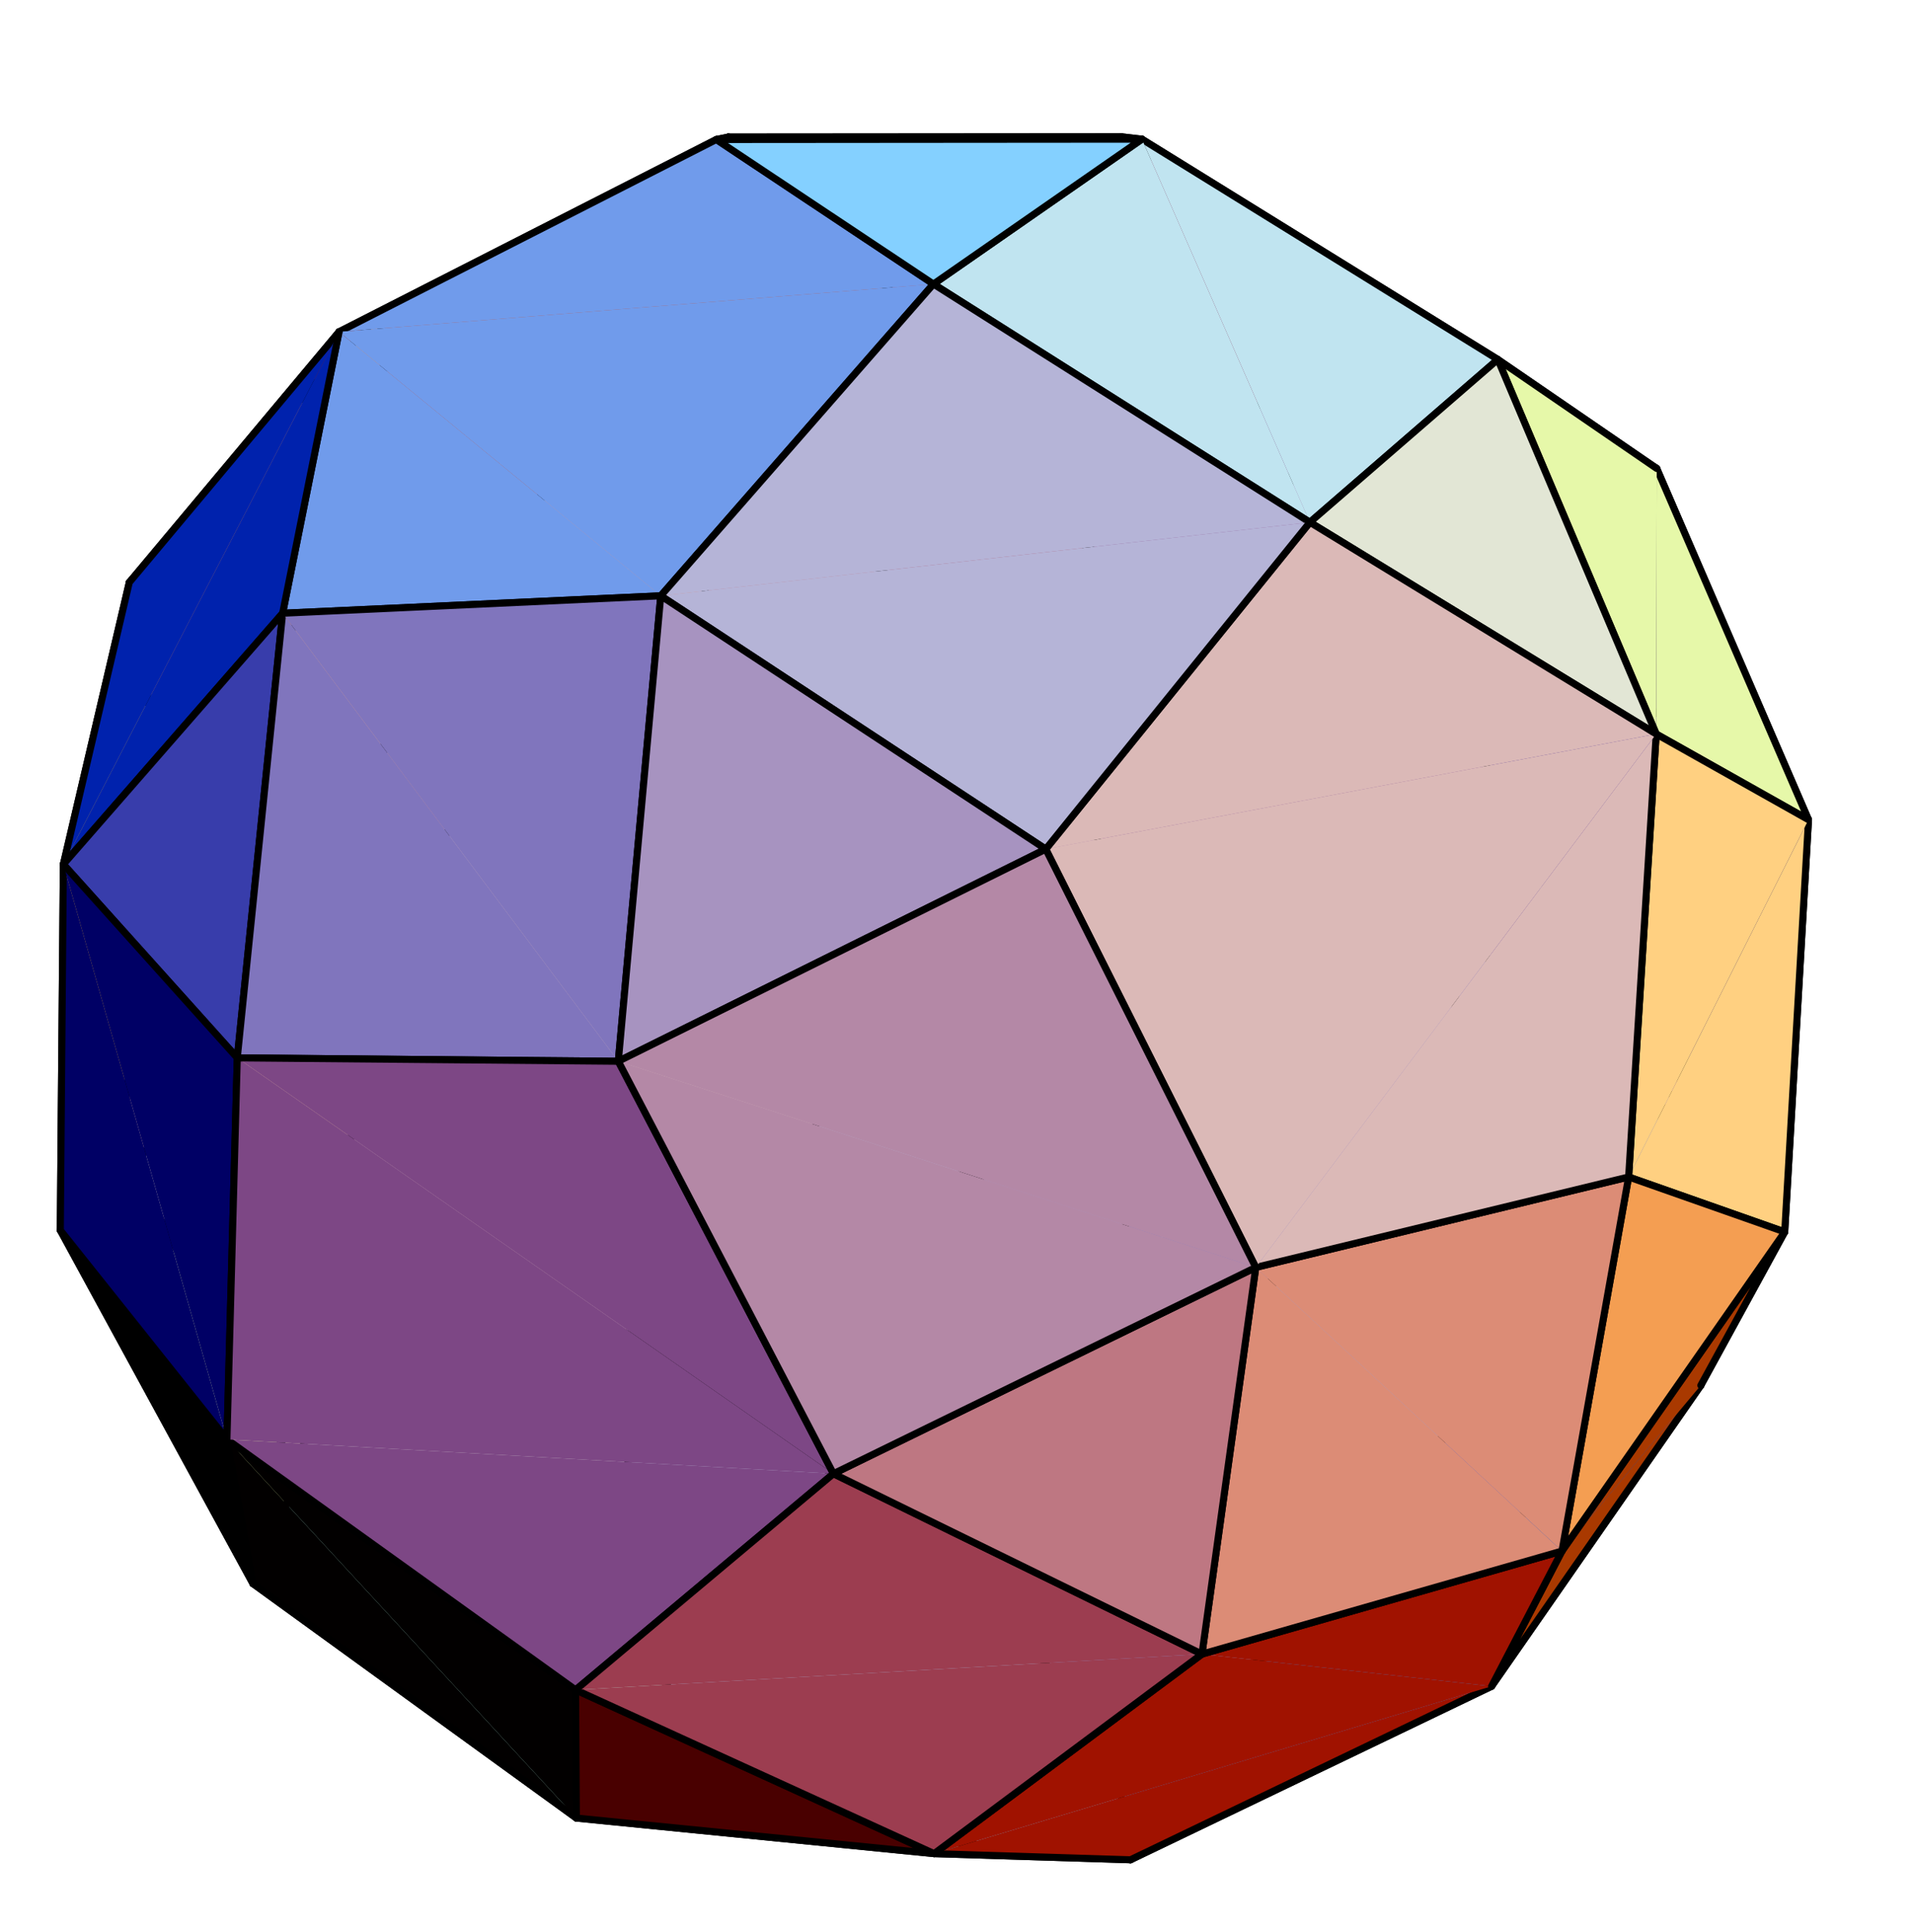 <?xml version="1.0" encoding="UTF-8"?>
<svg xmlns="http://www.w3.org/2000/svg" xmlns:xlink="http://www.w3.org/1999/xlink" width="198pt" height="200pt" viewBox="0 0 198 200" version="1.2">
<g id="surface1">
<path style="fill-rule:nonzero;fill:rgb(81.639%,68.359%,71.875%);fill-opacity:1;stroke-width:7.28;stroke-linecap:round;stroke-linejoin:round;stroke:rgb(0%,0%,0%);stroke-opacity:1;stroke-miterlimit:10;" d="M 714.688 1182.109 L 873.906 872.227 L 663.516 612.148 " transform="matrix(0.1,0,0,-0.1,0,200)"/>
<path style="fill-rule:nonzero;fill:rgb(70.702%,54.688%,66.797%);fill-opacity:1;stroke-width:7.28;stroke-linecap:round;stroke-linejoin:round;stroke:rgb(0%,0%,0%);stroke-opacity:1;stroke-miterlimit:10;" d="M 1031.094 1340.312 L 1187.617 1027.305 L 873.906 872.227 " transform="matrix(0.1,0,0,-0.1,0,200)"/>
<path style="fill-rule:nonzero;fill:rgb(70.702%,54.688%,66.797%);fill-opacity:1;stroke-width:7.28;stroke-linecap:round;stroke-linejoin:round;stroke:rgb(0%,0%,0%);stroke-opacity:1;stroke-miterlimit:10;" d="M 873.906 872.227 L 714.688 1182.109 L 1031.094 1340.312 " transform="matrix(0.1,0,0,-0.1,0,200)"/>
<path style=" stroke:none;fill-rule:nonzero;fill:rgb(67.188%,57.617%,74.022%);fill-opacity:1;" d="M 116.094 132.215 L 87.391 112.777 L 118.762 97.27 "/>
<path style="fill:none;stroke-width:7.28;stroke-linecap:round;stroke-linejoin:round;stroke:rgb(0%,0%,0%);stroke-opacity:1;stroke-miterlimit:10;" d="M 1160.938 677.852 L 873.906 872.227 L 1187.617 1027.305 Z M 1160.938 677.852 " transform="matrix(0.1,0,0,-0.1,0,200)"/>
<path style="fill-rule:nonzero;fill:rgb(71.484%,66.992%,80.469%);fill-opacity:1;stroke-width:7.28;stroke-linecap:round;stroke-linejoin:round;stroke:rgb(0%,0%,0%);stroke-opacity:1;stroke-miterlimit:10;" d="M 873.906 872.227 L 1160.938 677.852 L 955.273 408.633 " transform="matrix(0.1,0,0,-0.1,0,200)"/>
<path style="fill-rule:nonzero;fill:rgb(71.484%,66.992%,80.469%);fill-opacity:1;stroke-width:7.28;stroke-linecap:round;stroke-linejoin:round;stroke:rgb(0%,0%,0%);stroke-opacity:1;stroke-miterlimit:10;" d="M 955.273 408.633 L 663.516 612.148 L 873.906 872.227 " transform="matrix(0.1,0,0,-0.1,0,200)"/>
<path style="fill-rule:nonzero;fill:rgb(56.639%,38.11%,58.984%);fill-opacity:1;stroke-width:7.28;stroke-linecap:round;stroke-linejoin:round;stroke:rgb(0%,0%,0%);stroke-opacity:1;stroke-miterlimit:10;" d="M 1562.617 1361.406 L 1510.781 1028.984 L 1187.617 1027.305 " transform="matrix(0.1,0,0,-0.1,0,200)"/>
<path style=" stroke:none;fill-rule:nonzero;fill:rgb(56.639%,38.11%,58.984%);fill-opacity:1;" d="M 125.273 44.297 L 156.262 63.859 L 118.762 97.27 "/>
<path style="fill:none;stroke-width:7.28;stroke-linecap:round;stroke-linejoin:round;stroke:rgb(0%,0%,0%);stroke-opacity:1;stroke-miterlimit:10;" d="M 1252.734 1557.031 L 1562.617 1361.406 " transform="matrix(0.1,0,0,-0.1,0,200)"/>
<path style="fill-rule:nonzero;fill:rgb(56.639%,38.11%,58.984%);fill-opacity:1;stroke-width:7.28;stroke-linecap:round;stroke-linejoin:round;stroke:rgb(0%,0%,0%);stroke-opacity:1;stroke-miterlimit:10;" d="M 1187.617 1027.305 L 1031.094 1340.312 L 1252.734 1557.031 " transform="matrix(0.1,0,0,-0.1,0,200)"/>
<path style="fill-rule:nonzero;fill:rgb(57.031%,50%,73.631%);fill-opacity:1;stroke-width:7.28;stroke-linecap:round;stroke-linejoin:round;stroke:rgb(0%,0%,0%);stroke-opacity:1;stroke-miterlimit:10;" d="M 1160.938 677.852 L 1187.617 1027.305 L 1510.781 1028.984 " transform="matrix(0.1,0,0,-0.1,0,200)"/>
<path style="fill-rule:nonzero;fill:rgb(82.422%,57.031%,55.859%);fill-opacity:1;stroke-width:7.28;stroke-linecap:round;stroke-linejoin:round;stroke:rgb(0%,0%,0%);stroke-opacity:1;stroke-miterlimit:10;" d="M 738.789 1510.039 L 714.688 1182.109 L 393.203 1125.938 " transform="matrix(0.1,0,0,-0.1,0,200)"/>
<path style=" stroke:none;fill-rule:nonzero;fill:rgb(73.827%,50.584%,57.617%);fill-opacity:1;" d="M 71.469 81.789 L 73.879 48.996 L 103.109 65.969 "/>
<path style="fill:none;stroke-width:7.28;stroke-linecap:round;stroke-linejoin:round;stroke:rgb(0%,0%,0%);stroke-opacity:1;stroke-miterlimit:10;" d="M 714.688 1182.109 L 738.789 1510.039 L 1031.094 1340.312 Z M 714.688 1182.109 " transform="matrix(0.1,0,0,-0.1,0,200)"/>
<path style=" stroke:none;fill-rule:nonzero;fill:rgb(81.639%,68.359%,71.875%);fill-opacity:1;" d="M 39.32 87.406 L 71.469 81.789 L 66.352 138.785 "/>
<path style="fill:none;stroke-width:7.28;stroke-linecap:round;stroke-linejoin:round;stroke:rgb(0%,0%,0%);stroke-opacity:1;stroke-miterlimit:10;" d="M 393.203 1125.938 L 714.688 1182.109 " transform="matrix(0.1,0,0,-0.1,0,200)"/>
<path style="fill-rule:nonzero;fill:rgb(55.469%,61.522%,86.719%);fill-opacity:1;stroke-width:7.28;stroke-linecap:round;stroke-linejoin:round;stroke:rgb(0%,0%,0%);stroke-opacity:1;stroke-miterlimit:10;" d="M 1150.547 207.305 L 955.273 408.633 L 1160.938 677.852 " transform="matrix(0.1,0,0,-0.1,0,200)"/>
<path style=" stroke:none;fill-rule:nonzero;fill:rgb(55.469%,61.522%,86.719%);fill-opacity:1;" d="M 149.684 162.562 L 115.055 179.27 L 116.094 132.215 "/>
<path style="fill:none;stroke-width:7.28;stroke-linecap:round;stroke-linejoin:round;stroke:rgb(0%,0%,0%);stroke-opacity:1;stroke-miterlimit:10;" d="M 1496.836 374.375 L 1150.547 207.305 " transform="matrix(0.1,0,0,-0.1,0,200)"/>
<path style="fill-rule:nonzero;fill:rgb(55.469%,61.522%,86.719%);fill-opacity:1;stroke-width:7.28;stroke-linecap:round;stroke-linejoin:round;stroke:rgb(0%,0%,0%);stroke-opacity:1;stroke-miterlimit:10;" d="M 1160.938 677.852 L 1486.406 667.188 L 1496.836 374.375 " transform="matrix(0.1,0,0,-0.1,0,200)"/>
<path style="fill-rule:nonzero;fill:rgb(57.031%,50%,73.631%);fill-opacity:1;stroke-width:7.28;stroke-linecap:round;stroke-linejoin:round;stroke:rgb(0%,0%,0%);stroke-opacity:1;stroke-miterlimit:10;" d="M 1510.781 1028.984 L 1486.406 667.188 L 1160.938 677.852 " transform="matrix(0.1,0,0,-0.1,0,200)"/>
<path style="fill-rule:nonzero;fill:rgb(66.209%,37.206%,46.802%);fill-opacity:1;stroke-width:7.28;stroke-linecap:round;stroke-linejoin:round;stroke:rgb(0%,0%,0%);stroke-opacity:1;stroke-miterlimit:10;" d="M 954.141 1740.586 L 1252.734 1557.031 L 1031.094 1340.312 " transform="matrix(0.1,0,0,-0.1,0,200)"/>
<path style="fill-rule:nonzero;fill:rgb(66.209%,37.206%,46.802%);fill-opacity:1;stroke-width:7.28;stroke-linecap:round;stroke-linejoin:round;stroke:rgb(0%,0%,0%);stroke-opacity:1;stroke-miterlimit:10;" d="M 1031.094 1340.312 L 738.789 1510.039 L 954.141 1740.586 " transform="matrix(0.1,0,0,-0.1,0,200)"/>
<path style="fill-rule:nonzero;fill:rgb(81.639%,68.359%,71.875%);fill-opacity:1;stroke-width:7.28;stroke-linecap:round;stroke-linejoin:round;stroke:rgb(0%,0%,0%);stroke-opacity:1;stroke-miterlimit:10;" d="M 663.516 612.148 L 357.461 763.125 L 393.203 1125.938 " transform="matrix(0.1,0,0,-0.1,0,200)"/>
<path style="fill-rule:nonzero;fill:rgb(84.764%,83.397%,83.202%);fill-opacity:1;stroke-width:7.28;stroke-linecap:round;stroke-linejoin:round;stroke:rgb(0%,0%,0%);stroke-opacity:1;stroke-miterlimit:10;" d="M 357.461 763.125 L 663.516 612.148 L 632.07 323.281 " transform="matrix(0.1,0,0,-0.1,0,200)"/>
<path style=" stroke:none;fill-rule:nonzero;fill:rgb(75.389%,76.952%,86.719%);fill-opacity:1;" d="M 95.527 159.137 L 63.207 167.672 L 66.352 138.785 "/>
<path style="fill:none;stroke-width:7.28;stroke-linecap:round;stroke-linejoin:round;stroke:rgb(0%,0%,0%);stroke-opacity:1;stroke-miterlimit:10;" d="M 955.273 408.633 L 632.07 323.281 L 663.516 612.148 Z M 955.273 408.633 " transform="matrix(0.1,0,0,-0.1,0,200)"/>
<path style="fill-rule:nonzero;fill:rgb(32.593%,21.605%,57.227%);fill-opacity:1;stroke-width:7.28;stroke-linecap:round;stroke-linejoin:round;stroke:rgb(0%,0%,0%);stroke-opacity:1;stroke-miterlimit:10;" d="M 1798.789 1207.109 L 1735.977 861.914 L 1510.781 1028.984 " transform="matrix(0.1,0,0,-0.1,0,200)"/>
<path style="fill-rule:nonzero;fill:rgb(32.593%,21.605%,57.227%);fill-opacity:1;stroke-width:7.28;stroke-linecap:round;stroke-linejoin:round;stroke:rgb(0%,0%,0%);stroke-opacity:1;stroke-miterlimit:10;" d="M 1510.781 1028.984 L 1562.617 1361.406 L 1798.789 1207.109 " transform="matrix(0.1,0,0,-0.1,0,200)"/>
<path style=" stroke:none;fill-rule:nonzero;fill:rgb(42.505%,38.597%,71.094%);fill-opacity:1;" d="M 148.641 133.281 L 151.078 97.102 L 173.598 113.809 "/>
<path style="fill:none;stroke-width:7.28;stroke-linecap:round;stroke-linejoin:round;stroke:rgb(0%,0%,0%);stroke-opacity:1;stroke-miterlimit:10;" d="M 1486.406 667.188 L 1510.781 1028.984 L 1735.977 861.914 Z M 1486.406 667.188 " transform="matrix(0.1,0,0,-0.1,0,200)"/>
<path style="fill-rule:nonzero;fill:rgb(66.014%,80.272%,95.117%);fill-opacity:1;stroke-width:7.28;stroke-linecap:round;stroke-linejoin:round;stroke:rgb(0%,0%,0%);stroke-opacity:1;stroke-miterlimit:10;" d="M 632.07 323.281 L 955.273 408.633 L 1150.547 207.305 " transform="matrix(0.1,0,0,-0.1,0,200)"/>
<path style="fill-rule:nonzero;fill:rgb(75.584%,33.789%,25.706%);fill-opacity:1;stroke-width:7.28;stroke-linecap:round;stroke-linejoin:round;stroke:rgb(0%,0%,0%);stroke-opacity:1;stroke-miterlimit:10;" d="M 954.141 1740.586 L 738.789 1510.039 L 407.227 1463.633 " transform="matrix(0.1,0,0,-0.1,0,200)"/>
<path style="fill-rule:nonzero;fill:rgb(82.422%,57.031%,55.859%);fill-opacity:1;stroke-width:7.28;stroke-linecap:round;stroke-linejoin:round;stroke:rgb(0%,0%,0%);stroke-opacity:1;stroke-miterlimit:10;" d="M 393.203 1125.938 L 407.227 1463.633 L 738.789 1510.039 " transform="matrix(0.1,0,0,-0.1,0,200)"/>
<path style=" stroke:none;fill-rule:nonzero;fill:rgb(91.209%,64.452%,51.952%);fill-opacity:1;" d="M 39.32 87.406 L 16.566 80.102 L 40.723 53.637 "/>
<path style="fill:none;stroke-width:7.28;stroke-linecap:round;stroke-linejoin:round;stroke:rgb(0%,0%,0%);stroke-opacity:1;stroke-miterlimit:10;" d="M 393.203 1125.938 L 165.664 1198.984 L 407.227 1463.633 Z M 393.203 1125.938 " transform="matrix(0.1,0,0,-0.1,0,200)"/>
<path style="fill-rule:nonzero;fill:rgb(94.334%,77.147%,63.672%);fill-opacity:1;stroke-width:7.28;stroke-linecap:round;stroke-linejoin:round;stroke:rgb(0%,0%,0%);stroke-opacity:1;stroke-miterlimit:10;" d="M 165.664 1198.984 L 393.203 1125.938 L 357.461 763.125 " transform="matrix(0.1,0,0,-0.1,0,200)"/>
<path style="fill-rule:nonzero;fill:rgb(28.709%,37.598%,77.93%);fill-opacity:1;stroke-width:7.28;stroke-linecap:round;stroke-linejoin:round;stroke:rgb(0%,0%,0%);stroke-opacity:1;stroke-miterlimit:10;" d="M 1760.391 566.016 L 1496.836 374.375 L 1486.406 667.188 " transform="matrix(0.1,0,0,-0.1,0,200)"/>
<path style="fill-rule:nonzero;fill:rgb(28.709%,37.598%,77.93%);fill-opacity:1;stroke-width:7.28;stroke-linecap:round;stroke-linejoin:round;stroke:rgb(0%,0%,0%);stroke-opacity:1;stroke-miterlimit:10;" d="M 1486.406 667.188 L 1735.977 861.914 L 1760.391 566.016 " transform="matrix(0.1,0,0,-0.1,0,200)"/>
<path style="fill-rule:nonzero;fill:rgb(94.334%,77.147%,63.672%);fill-opacity:1;stroke-width:7.28;stroke-linecap:round;stroke-linejoin:round;stroke:rgb(0%,0%,0%);stroke-opacity:1;stroke-miterlimit:10;" d="M 357.461 763.125 L 125.117 813.359 L 165.664 1198.984 " transform="matrix(0.1,0,0,-0.1,0,200)"/>
<path style=" stroke:none;fill-rule:nonzero;fill:rgb(93.75%,87.694%,74.805%);fill-opacity:1;" d="M 30.914 152.652 L 12.512 118.664 L 35.746 123.688 "/>
<path style="fill:none;stroke-width:7.28;stroke-linecap:round;stroke-linejoin:round;stroke:rgb(0%,0%,0%);stroke-opacity:1;stroke-miterlimit:10;" d="M 309.141 473.477 L 125.117 813.359 L 357.461 763.125 Z M 309.141 473.477 " transform="matrix(0.1,0,0,-0.1,0,200)"/>
<path style="fill-rule:nonzero;fill:rgb(84.764%,83.397%,83.202%);fill-opacity:1;stroke-width:7.28;stroke-linecap:round;stroke-linejoin:round;stroke:rgb(0%,0%,0%);stroke-opacity:1;stroke-miterlimit:10;" d="M 632.07 323.281 L 309.141 473.477 L 357.461 763.125 " transform="matrix(0.1,0,0,-0.1,0,200)"/>
<path style="fill-rule:nonzero;fill:rgb(46.289%,7.591%,21.997%);fill-opacity:1;stroke-width:7.28;stroke-linecap:round;stroke-linejoin:round;stroke:rgb(0%,0%,0%);stroke-opacity:1;stroke-miterlimit:10;" d="M 1471.875 1659.492 L 1252.734 1557.031 L 954.141 1740.586 " transform="matrix(0.1,0,0,-0.1,0,200)"/>
<path style=" stroke:none;fill-rule:nonzero;fill:rgb(42.406%,14.793%,38.792%);fill-opacity:1;" d="M 125.273 44.297 L 147.188 34.051 L 156.262 63.859 "/>
<path style="fill:none;stroke-width:7.28;stroke-linecap:round;stroke-linejoin:round;stroke:rgb(0%,0%,0%);stroke-opacity:1;stroke-miterlimit:10;" d="M 1252.734 1557.031 L 1471.875 1659.492 L 1562.617 1361.406 Z M 1252.734 1557.031 " transform="matrix(0.1,0,0,-0.1,0,200)"/>
<path style="fill-rule:nonzero;fill:rgb(12.598%,0%,25.194%);fill-opacity:1;stroke-width:7.28;stroke-linecap:round;stroke-linejoin:round;stroke:rgb(0%,0%,0%);stroke-opacity:1;stroke-miterlimit:10;" d="M 1714.766 1515.078 L 1798.789 1207.109 L 1562.617 1361.406 " transform="matrix(0.1,0,0,-0.1,0,200)"/>
<path style="fill-rule:nonzero;fill:rgb(12.598%,0%,25.194%);fill-opacity:1;stroke-width:7.28;stroke-linecap:round;stroke-linejoin:round;stroke:rgb(0%,0%,0%);stroke-opacity:1;stroke-miterlimit:10;" d="M 1562.617 1361.406 L 1471.875 1659.492 L 1714.766 1515.078 " transform="matrix(0.1,0,0,-0.1,0,200)"/>
<path style="fill-rule:nonzero;fill:rgb(74.022%,98.047%,91.209%);fill-opacity:1;stroke-width:7.28;stroke-linecap:round;stroke-linejoin:round;stroke:rgb(0%,0%,0%);stroke-opacity:1;stroke-miterlimit:10;" d="M 309.141 473.477 L 632.07 323.281 L 816.367 109.609 " transform="matrix(0.1,0,0,-0.1,0,200)"/>
<path style="fill-rule:nonzero;fill:rgb(66.014%,80.272%,95.117%);fill-opacity:1;stroke-width:7.28;stroke-linecap:round;stroke-linejoin:round;stroke:rgb(0%,0%,0%);stroke-opacity:1;stroke-miterlimit:10;" d="M 1150.547 207.305 L 816.367 109.609 L 632.07 323.281 " transform="matrix(0.1,0,0,-0.1,0,200)"/>
<path style=" stroke:none;fill-rule:nonzero;fill:rgb(75.584%,33.789%,25.706%);fill-opacity:1;" d="M 75.387 14.188 L 95.414 25.941 L 40.723 53.637 "/>
<path style="fill:none;stroke-width:7.28;stroke-linecap:round;stroke-linejoin:round;stroke:rgb(0%,0%,0%);stroke-opacity:1;stroke-miterlimit:10;" d="M 753.867 1858.125 L 954.141 1740.586 " transform="matrix(0.1,0,0,-0.1,0,200)"/>
<path style="fill-rule:nonzero;fill:rgb(75.584%,33.789%,25.706%);fill-opacity:1;stroke-width:7.28;stroke-linecap:round;stroke-linejoin:round;stroke:rgb(0%,0%,0%);stroke-opacity:1;stroke-miterlimit:10;" d="M 407.227 1463.633 L 393.242 1674.336 L 753.867 1858.125 " transform="matrix(0.1,0,0,-0.1,0,200)"/>
<path style="fill-rule:nonzero;fill:rgb(91.797%,52.539%,23.706%);fill-opacity:1;stroke-width:7.28;stroke-linecap:round;stroke-linejoin:round;stroke:rgb(0%,0%,0%);stroke-opacity:1;stroke-miterlimit:10;" d="M 393.242 1674.336 L 407.227 1463.633 L 165.664 1198.984 " transform="matrix(0.1,0,0,-0.1,0,200)"/>
<path style=" stroke:none;fill-rule:nonzero;fill:rgb(50%,0%,0%);fill-opacity:1;" d="M 95.414 25.941 L 75.387 14.188 L 116.043 14.156 "/>
<path style="fill:none;stroke-width:7.28;stroke-linecap:round;stroke-linejoin:round;stroke:rgb(0%,0%,0%);stroke-opacity:1;stroke-miterlimit:10;" d="M 954.141 1740.586 L 753.867 1858.125 L 1160.43 1858.438 Z M 954.141 1740.586 " transform="matrix(0.1,0,0,-0.1,0,200)"/>
<path style="fill-rule:nonzero;fill:rgb(46.289%,7.591%,21.997%);fill-opacity:1;stroke-width:7.28;stroke-linecap:round;stroke-linejoin:round;stroke:rgb(0%,0%,0%);stroke-opacity:1;stroke-miterlimit:10;" d="M 954.141 1740.586 L 1160.43 1858.438 L 1471.875 1659.492 " transform="matrix(0.1,0,0,-0.1,0,200)"/>
<path style="fill-rule:nonzero;fill:rgb(0%,0%,37.598%);fill-opacity:1;stroke-width:7.28;stroke-linecap:round;stroke-linejoin:round;stroke:rgb(0%,0%,0%);stroke-opacity:1;stroke-miterlimit:10;" d="M 1847.227 724.844 L 1760.391 566.016 L 1735.977 861.914 " transform="matrix(0.1,0,0,-0.1,0,200)"/>
<path style=" stroke:none;fill-rule:nonzero;fill:rgb(0%,0%,37.598%);fill-opacity:1;" d="M 187.184 84.848 L 184.723 127.516 L 173.598 113.809 "/>
<path style="fill:none;stroke-width:7.28;stroke-linecap:round;stroke-linejoin:round;stroke:rgb(0%,0%,0%);stroke-opacity:1;stroke-miterlimit:10;" d="M 1871.836 1151.523 L 1847.227 724.844 " transform="matrix(0.1,0,0,-0.1,0,200)"/>
<path style="fill-rule:nonzero;fill:rgb(0%,0%,37.598%);fill-opacity:1;stroke-width:7.28;stroke-linecap:round;stroke-linejoin:round;stroke:rgb(0%,0%,0%);stroke-opacity:1;stroke-miterlimit:10;" d="M 1735.977 861.914 L 1798.789 1207.109 L 1871.836 1151.523 " transform="matrix(0.1,0,0,-0.1,0,200)"/>
<path style=" stroke:none;fill-rule:nonzero;fill:rgb(43.309%,77.147%,99.609%);fill-opacity:1;" d="M 115.055 179.27 L 117.008 192.504 L 81.637 189.039 "/>
<path style="fill:none;stroke-width:7.28;stroke-linecap:round;stroke-linejoin:round;stroke:rgb(0%,0%,0%);stroke-opacity:1;stroke-miterlimit:10;" d="M 1150.547 207.305 L 1170.078 74.961 L 816.367 109.609 Z M 1150.547 207.305 " transform="matrix(0.1,0,0,-0.1,0,200)"/>
<path style="fill-rule:nonzero;fill:rgb(23.289%,57.227%,94.139%);fill-opacity:1;stroke-width:7.28;stroke-linecap:round;stroke-linejoin:round;stroke:rgb(0%,0%,0%);stroke-opacity:1;stroke-miterlimit:10;" d="M 1170.078 74.961 L 1150.547 207.305 L 1496.836 374.375 " transform="matrix(0.1,0,0,-0.1,0,200)"/>
<path style="fill-rule:nonzero;fill:rgb(23.289%,57.227%,94.139%);fill-opacity:1;stroke-width:7.28;stroke-linecap:round;stroke-linejoin:round;stroke:rgb(0%,0%,0%);stroke-opacity:1;stroke-miterlimit:10;" d="M 1496.836 374.375 L 1543.828 254.531 L 1170.078 74.961 " transform="matrix(0.1,0,0,-0.1,0,200)"/>
<path style=" stroke:none;fill-rule:nonzero;fill:rgb(3.4%,32.91%,81.25%);fill-opacity:1;" d="M 149.684 162.562 L 176.039 143.398 L 154.383 174.547 "/>
<path style="fill:none;stroke-width:7.28;stroke-linecap:round;stroke-linejoin:round;stroke:rgb(0%,0%,0%);stroke-opacity:1;stroke-miterlimit:10;" d="M 1496.836 374.375 L 1760.391 566.016 L 1543.828 254.531 Z M 1496.836 374.375 " transform="matrix(0.1,0,0,-0.1,0,200)"/>
<path style="fill-rule:nonzero;fill:rgb(91.406%,96.289%,64.452%);fill-opacity:1;stroke-width:7.28;stroke-linecap:round;stroke-linejoin:round;stroke:rgb(0%,0%,0%);stroke-opacity:1;stroke-miterlimit:10;" d="M 125.117 813.359 L 309.141 473.477 L 261.836 360.781 " transform="matrix(0.1,0,0,-0.1,0,200)"/>
<path style=" stroke:none;fill-rule:nonzero;fill:rgb(74.022%,98.047%,91.209%);fill-opacity:1;" d="M 26.184 163.922 L 30.914 152.652 L 81.637 189.039 "/>
<path style="fill:none;stroke-width:7.28;stroke-linecap:round;stroke-linejoin:round;stroke:rgb(0%,0%,0%);stroke-opacity:1;stroke-miterlimit:10;" d="M 261.836 360.781 L 309.141 473.477 " transform="matrix(0.1,0,0,-0.1,0,200)"/>
<path style="fill-rule:nonzero;fill:rgb(91.797%,52.539%,23.706%);fill-opacity:1;stroke-width:7.28;stroke-linecap:round;stroke-linejoin:round;stroke:rgb(0%,0%,0%);stroke-opacity:1;stroke-miterlimit:10;" d="M 165.664 1198.984 L 133.828 1397.188 L 393.242 1674.336 " transform="matrix(0.1,0,0,-0.1,0,200)"/>
<path style="fill-rule:nonzero;fill:rgb(90.625%,69.334%,18.896%);fill-opacity:1;stroke-width:7.28;stroke-linecap:round;stroke-linejoin:round;stroke:rgb(0%,0%,0%);stroke-opacity:1;stroke-miterlimit:10;" d="M 165.664 1198.984 L 125.117 813.359 L 62.422 726.602 " transform="matrix(0.1,0,0,-0.1,0,200)"/>
<path style=" stroke:none;fill-rule:nonzero;fill:rgb(90.625%,69.334%,18.896%);fill-opacity:1;" d="M 13.383 60.281 L 16.566 80.102 L 6.242 127.34 "/>
<path style="fill:none;stroke-width:7.28;stroke-linecap:round;stroke-linejoin:round;stroke:rgb(0%,0%,0%);stroke-opacity:1;stroke-miterlimit:10;" d="M 133.828 1397.188 L 165.664 1198.984 " transform="matrix(0.1,0,0,-0.1,0,200)"/>
<path style="fill-rule:nonzero;fill:rgb(91.406%,96.289%,64.452%);fill-opacity:1;stroke-width:7.28;stroke-linecap:round;stroke-linejoin:round;stroke:rgb(0%,0%,0%);stroke-opacity:1;stroke-miterlimit:10;" d="M 261.836 360.781 L 62.422 726.602 L 125.117 813.359 " transform="matrix(0.1,0,0,-0.1,0,200)"/>
<path style="fill-rule:nonzero;fill:rgb(0%,0%,0%);fill-opacity:1;stroke-width:7.28;stroke-linecap:round;stroke-linejoin:round;stroke:rgb(0%,0%,0%);stroke-opacity:1;stroke-miterlimit:10;" d="M 1714.766 1515.078 L 1471.875 1659.492 L 1160.43 1858.438 " transform="matrix(0.1,0,0,-0.1,0,200)"/>
<path style=" stroke:none;fill-rule:nonzero;fill:rgb(0%,0%,0%);fill-opacity:1;" d="M 179.879 79.289 L 171.477 48.492 L 187.184 84.848 "/>
<path style="fill:none;stroke-width:7.28;stroke-linecap:round;stroke-linejoin:round;stroke:rgb(0%,0%,0%);stroke-opacity:1;stroke-miterlimit:10;" d="M 1798.789 1207.109 L 1714.766 1515.078 L 1871.836 1151.523 Z M 1798.789 1207.109 " transform="matrix(0.1,0,0,-0.1,0,200)"/>
<path style="fill-rule:nonzero;fill:rgb(74.022%,98.047%,91.209%);fill-opacity:1;stroke-width:7.28;stroke-linecap:round;stroke-linejoin:round;stroke:rgb(0%,0%,0%);stroke-opacity:1;stroke-miterlimit:10;" d="M 816.367 109.609 L 596.562 118.125 L 261.836 360.781 " transform="matrix(0.1,0,0,-0.1,0,200)"/>
<path style="fill-rule:nonzero;fill:rgb(10.889%,66.209%,75.389%);fill-opacity:1;stroke-width:7.28;stroke-linecap:round;stroke-linejoin:round;stroke:rgb(0%,0%,0%);stroke-opacity:1;stroke-miterlimit:10;" d="M 596.562 118.125 L 816.367 109.609 L 1170.078 74.961 " transform="matrix(0.1,0,0,-0.1,0,200)"/>
<path style="fill-rule:nonzero;fill:rgb(66.406%,22.289%,0%);fill-opacity:1;stroke-width:7.28;stroke-linecap:round;stroke-linejoin:round;stroke:rgb(0%,0%,0%);stroke-opacity:1;stroke-miterlimit:10;" d="M 1616.68 394.531 L 1543.828 254.531 L 1760.391 566.016 " transform="matrix(0.1,0,0,-0.1,0,200)"/>
<path style="fill-rule:nonzero;fill:rgb(66.406%,22.289%,0%);fill-opacity:1;stroke-width:7.28;stroke-linecap:round;stroke-linejoin:round;stroke:rgb(0%,0%,0%);stroke-opacity:1;stroke-miterlimit:10;" d="M 1760.391 566.016 L 1847.227 724.844 L 1616.68 394.531 " transform="matrix(0.1,0,0,-0.1,0,200)"/>
<path style="fill-rule:nonzero;fill:rgb(33.594%,0%,0%);fill-opacity:1;stroke-width:7.28;stroke-linecap:round;stroke-linejoin:round;stroke:rgb(0%,0%,0%);stroke-opacity:1;stroke-miterlimit:10;" d="M 741.406 1855.586 L 753.867 1858.125 L 393.242 1674.336 " transform="matrix(0.1,0,0,-0.1,0,200)"/>
<path style="fill-rule:nonzero;fill:rgb(33.594%,0%,0%);fill-opacity:1;stroke-width:7.28;stroke-linecap:round;stroke-linejoin:round;stroke:rgb(0%,0%,0%);stroke-opacity:1;stroke-miterlimit:10;" d="M 393.242 1674.336 L 350.898 1656.523 L 741.406 1855.586 " transform="matrix(0.1,0,0,-0.1,0,200)"/>
<path style=" stroke:none;fill-rule:nonzero;fill:rgb(60.938%,11.401%,0%);fill-opacity:1;" d="M 13.383 60.281 L 35.09 34.348 L 39.324 32.566 "/>
<path style="fill:none;stroke-width:7.28;stroke-linecap:round;stroke-linejoin:round;stroke:rgb(0%,0%,0%);stroke-opacity:1;stroke-miterlimit:10;" d="M 133.828 1397.188 L 350.898 1656.523 L 393.242 1674.336 Z M 133.828 1397.188 " transform="matrix(0.1,0,0,-0.1,0,200)"/>
<path style=" stroke:none;fill-rule:nonzero;fill:rgb(0%,0%,0%);fill-opacity:1;" d="M 155.027 37.207 L 171.477 48.492 L 116.043 14.156 "/>
<path style="fill:none;stroke-width:7.28;stroke-linecap:round;stroke-linejoin:round;stroke:rgb(0%,0%,0%);stroke-opacity:1;stroke-miterlimit:10;" d="M 1550.273 1627.93 L 1714.766 1515.078 " transform="matrix(0.1,0,0,-0.1,0,200)"/>
<path style="fill-rule:nonzero;fill:rgb(0%,0%,0%);fill-opacity:1;stroke-width:7.28;stroke-linecap:round;stroke-linejoin:round;stroke:rgb(0%,0%,0%);stroke-opacity:1;stroke-miterlimit:10;" d="M 1160.43 1858.438 L 1181.914 1855.938 L 1550.273 1627.93 " transform="matrix(0.1,0,0,-0.1,0,200)"/>
<path style="fill-rule:nonzero;fill:rgb(1.097%,58.594%,71.875%);fill-opacity:1;stroke-width:7.28;stroke-linecap:round;stroke-linejoin:round;stroke:rgb(0%,0%,0%);stroke-opacity:1;stroke-miterlimit:10;" d="M 1181.914 1855.938 L 1160.43 1858.438 L 753.867 1858.125 " transform="matrix(0.1,0,0,-0.1,0,200)"/>
<path style="fill-rule:nonzero;fill:rgb(1.097%,58.594%,71.875%);fill-opacity:1;stroke-width:7.28;stroke-linecap:round;stroke-linejoin:round;stroke:rgb(0%,0%,0%);stroke-opacity:1;stroke-miterlimit:10;" d="M 753.867 1858.125 L 741.406 1855.586 L 1181.914 1855.938 " transform="matrix(0.1,0,0,-0.1,0,200)"/>
<path style="fill-rule:nonzero;fill:rgb(10.889%,66.209%,75.389%);fill-opacity:1;stroke-width:7.28;stroke-linecap:round;stroke-linejoin:round;stroke:rgb(0%,0%,0%);stroke-opacity:1;stroke-miterlimit:10;" d="M 1170.078 74.961 L 966.836 81.328 L 596.562 118.125 " transform="matrix(0.1,0,0,-0.1,0,200)"/>
<path style="fill-rule:nonzero;fill:rgb(62.889%,7.202%,0%);fill-opacity:1;stroke-width:7.28;stroke-linecap:round;stroke-linejoin:round;stroke:rgb(0%,0%,0%);stroke-opacity:1;stroke-miterlimit:10;" d="M 966.836 81.328 L 1170.078 74.961 L 1543.828 254.531 " transform="matrix(0.1,0,0,-0.1,0,200)"/>
<path style=" stroke:none;fill-rule:nonzero;fill:rgb(62.889%,7.202%,0%);fill-opacity:1;" d="M 124.406 171.215 L 96.684 191.867 L 154.383 174.547 "/>
<path style="fill:none;stroke-width:7.28;stroke-linecap:round;stroke-linejoin:round;stroke:rgb(0%,0%,0%);stroke-opacity:1;stroke-miterlimit:10;" d="M 1244.062 287.852 L 966.836 81.328 " transform="matrix(0.1,0,0,-0.1,0,200)"/>
<path style="fill-rule:nonzero;fill:rgb(62.889%,7.202%,0%);fill-opacity:1;stroke-width:7.28;stroke-linecap:round;stroke-linejoin:round;stroke:rgb(0%,0%,0%);stroke-opacity:1;stroke-miterlimit:10;" d="M 1543.828 254.531 L 1616.68 394.531 L 1244.062 287.852 " transform="matrix(0.1,0,0,-0.1,0,200)"/>
<path style="fill-rule:nonzero;fill:rgb(90.625%,69.334%,18.896%);fill-opacity:1;stroke-width:7.28;stroke-linecap:round;stroke-linejoin:round;stroke:rgb(0%,0%,0%);stroke-opacity:1;stroke-miterlimit:10;" d="M 62.422 726.602 L 65.586 1105.352 L 133.828 1397.188 " transform="matrix(0.1,0,0,-0.1,0,200)"/>
<path style="fill-rule:nonzero;fill:rgb(0%,13.306%,67.772%);fill-opacity:1;stroke-width:7.28;stroke-linecap:round;stroke-linejoin:round;stroke:rgb(0%,0%,0%);stroke-opacity:1;stroke-miterlimit:10;" d="M 350.898 1656.523 L 133.828 1397.188 L 65.586 1105.352 " transform="matrix(0.1,0,0,-0.1,0,200)"/>
<path style="fill-rule:nonzero;fill:rgb(90.234%,97.069%,66.209%);fill-opacity:1;stroke-width:7.28;stroke-linecap:round;stroke-linejoin:round;stroke:rgb(0%,0%,0%);stroke-opacity:1;stroke-miterlimit:10;" d="M 1714.219 1240.234 L 1871.836 1151.523 L 1714.766 1515.078 " transform="matrix(0.1,0,0,-0.1,0,200)"/>
<path style="fill-rule:nonzero;fill:rgb(90.234%,97.069%,66.209%);fill-opacity:1;stroke-width:7.28;stroke-linecap:round;stroke-linejoin:round;stroke:rgb(0%,0%,0%);stroke-opacity:1;stroke-miterlimit:10;" d="M 1714.766 1515.078 L 1550.273 1627.93 L 1714.219 1240.234 " transform="matrix(0.1,0,0,-0.1,0,200)"/>
<path style=" stroke:none;fill-rule:nonzero;fill:rgb(0%,0%,0%);fill-opacity:1;" d="M 26.184 163.922 L 23.488 148.992 L 6.242 127.34 "/>
<path style="fill:none;stroke-width:7.28;stroke-linecap:round;stroke-linejoin:round;stroke:rgb(0%,0%,0%);stroke-opacity:1;stroke-miterlimit:10;" d="M 261.836 360.781 L 234.883 510.078 L 62.422 726.602 Z M 261.836 360.781 " transform="matrix(0.1,0,0,-0.1,0,200)"/>
<path style="fill-rule:nonzero;fill:rgb(0.9%,0%,0%);fill-opacity:1;stroke-width:7.28;stroke-linecap:round;stroke-linejoin:round;stroke:rgb(0%,0%,0%);stroke-opacity:1;stroke-miterlimit:10;" d="M 234.883 510.078 L 261.836 360.781 L 596.562 118.125 " transform="matrix(0.1,0,0,-0.1,0,200)"/>
<path style="fill-rule:nonzero;fill:rgb(0.198%,0%,39.598%);fill-opacity:1;stroke-width:7.28;stroke-linecap:round;stroke-linejoin:round;stroke:rgb(0%,0%,0%);stroke-opacity:1;stroke-miterlimit:10;" d="M 65.586 1105.352 L 62.422 726.602 L 234.883 510.078 " transform="matrix(0.1,0,0,-0.1,0,200)"/>
<path style="fill-rule:nonzero;fill:rgb(0.9%,0%,0%);fill-opacity:1;stroke-width:7.28;stroke-linecap:round;stroke-linejoin:round;stroke:rgb(0%,0%,0%);stroke-opacity:1;stroke-miterlimit:10;" d="M 596.562 118.125 L 595.781 250.82 L 234.883 510.078 " transform="matrix(0.1,0,0,-0.1,0,200)"/>
<path style=" stroke:none;fill-rule:nonzero;fill:rgb(28.709%,0%,0%);fill-opacity:1;" d="M 96.684 191.867 L 59.578 174.918 L 59.656 188.188 "/>
<path style="fill:none;stroke-width:7.28;stroke-linecap:round;stroke-linejoin:round;stroke:rgb(0%,0%,0%);stroke-opacity:1;stroke-miterlimit:10;" d="M 966.836 81.328 L 595.781 250.82 L 596.562 118.125 Z M 966.836 81.328 " transform="matrix(0.1,0,0,-0.1,0,200)"/>
<path style="fill-rule:nonzero;fill:rgb(100%,81.639%,50.781%);fill-opacity:1;stroke-width:7.28;stroke-linecap:round;stroke-linejoin:round;stroke:rgb(0%,0%,0%);stroke-opacity:1;stroke-miterlimit:10;" d="M 1685.664 781.719 L 1847.227 724.844 L 1871.836 1151.523 " transform="matrix(0.1,0,0,-0.1,0,200)"/>
<path style="fill-rule:nonzero;fill:rgb(100%,81.639%,50.781%);fill-opacity:1;stroke-width:7.28;stroke-linecap:round;stroke-linejoin:round;stroke:rgb(0%,0%,0%);stroke-opacity:1;stroke-miterlimit:10;" d="M 1871.836 1151.523 L 1714.219 1240.234 L 1685.664 781.719 " transform="matrix(0.1,0,0,-0.1,0,200)"/>
<path style=" stroke:none;fill-rule:nonzero;fill:rgb(95.702%,61.914%,32.298%);fill-opacity:1;" d="M 184.723 127.516 L 168.566 121.828 L 161.668 160.547 "/>
<path style="fill:none;stroke-width:7.28;stroke-linecap:round;stroke-linejoin:round;stroke:rgb(0%,0%,0%);stroke-opacity:1;stroke-miterlimit:10;" d="M 1847.227 724.844 L 1685.664 781.719 L 1616.68 394.531 Z M 1847.227 724.844 " transform="matrix(0.1,0,0,-0.1,0,200)"/>
<path style="fill-rule:nonzero;fill:rgb(43.993%,60.742%,91.992%);fill-opacity:1;stroke-width:7.28;stroke-linecap:round;stroke-linejoin:round;stroke:rgb(0%,0%,0%);stroke-opacity:1;stroke-miterlimit:10;" d="M 966.133 1705.977 L 741.406 1855.586 L 350.898 1656.523 " transform="matrix(0.1,0,0,-0.1,0,200)"/>
<path style=" stroke:none;fill-rule:nonzero;fill:rgb(43.993%,60.742%,91.992%);fill-opacity:1;" d="M 68.391 61.672 L 96.613 29.402 L 35.09 34.348 "/>
<path style="fill:none;stroke-width:7.28;stroke-linecap:round;stroke-linejoin:round;stroke:rgb(0%,0%,0%);stroke-opacity:1;stroke-miterlimit:10;" d="M 683.906 1383.281 L 966.133 1705.977 " transform="matrix(0.1,0,0,-0.1,0,200)"/>
<path style="fill-rule:nonzero;fill:rgb(43.993%,60.742%,91.992%);fill-opacity:1;stroke-width:7.28;stroke-linecap:round;stroke-linejoin:round;stroke:rgb(0%,0%,0%);stroke-opacity:1;stroke-miterlimit:10;" d="M 350.898 1656.523 L 292.539 1365.234 L 683.906 1383.281 " transform="matrix(0.1,0,0,-0.1,0,200)"/>
<path style="fill-rule:nonzero;fill:rgb(0%,13.306%,67.772%);fill-opacity:1;stroke-width:7.28;stroke-linecap:round;stroke-linejoin:round;stroke:rgb(0%,0%,0%);stroke-opacity:1;stroke-miterlimit:10;" d="M 65.586 1105.352 L 292.539 1365.234 L 350.898 1656.523 " transform="matrix(0.1,0,0,-0.1,0,200)"/>
<path style="fill-rule:nonzero;fill:rgb(75.194%,89.256%,94.139%);fill-opacity:1;stroke-width:7.28;stroke-linecap:round;stroke-linejoin:round;stroke:rgb(0%,0%,0%);stroke-opacity:1;stroke-miterlimit:10;" d="M 1355.781 1459.375 L 1550.273 1627.93 L 1181.914 1855.938 " transform="matrix(0.1,0,0,-0.1,0,200)"/>
<path style="fill-rule:nonzero;fill:rgb(75.194%,89.256%,94.139%);fill-opacity:1;stroke-width:7.28;stroke-linecap:round;stroke-linejoin:round;stroke:rgb(0%,0%,0%);stroke-opacity:1;stroke-miterlimit:10;" d="M 1181.914 1855.938 L 966.133 1705.977 L 1355.781 1459.375 " transform="matrix(0.1,0,0,-0.1,0,200)"/>
<path style=" stroke:none;fill-rule:nonzero;fill:rgb(51.952%,81.639%,99.805%);fill-opacity:1;" d="M 74.141 14.441 L 96.613 29.402 L 118.191 14.406 "/>
<path style="fill:none;stroke-width:7.28;stroke-linecap:round;stroke-linejoin:round;stroke:rgb(0%,0%,0%);stroke-opacity:1;stroke-miterlimit:10;" d="M 741.406 1855.586 L 966.133 1705.977 L 1181.914 1855.938 Z M 741.406 1855.586 " transform="matrix(0.1,0,0,-0.1,0,200)"/>
<path style=" stroke:none;fill-rule:nonzero;fill:rgb(21.898%,23.901%,66.992%);fill-opacity:1;" d="M 24.559 109.5 L 29.254 63.477 L 6.559 89.465 "/>
<path style="fill:none;stroke-width:7.28;stroke-linecap:round;stroke-linejoin:round;stroke:rgb(0%,0%,0%);stroke-opacity:1;stroke-miterlimit:10;" d="M 245.586 905 L 292.539 1365.234 L 65.586 1105.352 Z M 245.586 905 " transform="matrix(0.1,0,0,-0.1,0,200)"/>
<path style="fill-rule:nonzero;fill:rgb(0.198%,0%,39.598%);fill-opacity:1;stroke-width:7.28;stroke-linecap:round;stroke-linejoin:round;stroke:rgb(0%,0%,0%);stroke-opacity:1;stroke-miterlimit:10;" d="M 234.883 510.078 L 245.586 905 L 65.586 1105.352 " transform="matrix(0.1,0,0,-0.1,0,200)"/>
<path style="fill-rule:nonzero;fill:rgb(61.131%,23.997%,31.396%);fill-opacity:1;stroke-width:7.28;stroke-linecap:round;stroke-linejoin:round;stroke:rgb(0%,0%,0%);stroke-opacity:1;stroke-miterlimit:10;" d="M 595.781 250.82 L 966.836 81.328 L 1244.062 287.852 " transform="matrix(0.1,0,0,-0.1,0,200)"/>
<path style=" stroke:none;fill-rule:nonzero;fill:rgb(88.672%,90.234%,83.397%);fill-opacity:1;" d="M 155.027 37.207 L 135.578 54.062 L 171.422 75.977 "/>
<path style="fill:none;stroke-width:7.28;stroke-linecap:round;stroke-linejoin:round;stroke:rgb(0%,0%,0%);stroke-opacity:1;stroke-miterlimit:10;" d="M 1550.273 1627.93 L 1355.781 1459.375 L 1714.219 1240.234 Z M 1550.273 1627.93 " transform="matrix(0.1,0,0,-0.1,0,200)"/>
<path style="fill-rule:nonzero;fill:rgb(86.131%,55.077%,46.094%);fill-opacity:1;stroke-width:7.28;stroke-linecap:round;stroke-linejoin:round;stroke:rgb(0%,0%,0%);stroke-opacity:1;stroke-miterlimit:10;" d="M 1299.766 688.125 L 1244.062 287.852 L 1616.68 394.531 " transform="matrix(0.1,0,0,-0.1,0,200)"/>
<path style="fill-rule:nonzero;fill:rgb(86.131%,55.077%,46.094%);fill-opacity:1;stroke-width:7.28;stroke-linecap:round;stroke-linejoin:round;stroke:rgb(0%,0%,0%);stroke-opacity:1;stroke-miterlimit:10;" d="M 1616.68 394.531 L 1685.664 781.719 L 1299.766 688.125 " transform="matrix(0.1,0,0,-0.1,0,200)"/>
<path style="fill-rule:nonzero;fill:rgb(48.901%,27.905%,52.147%);fill-opacity:1;stroke-width:7.28;stroke-linecap:round;stroke-linejoin:round;stroke:rgb(0%,0%,0%);stroke-opacity:1;stroke-miterlimit:10;" d="M 234.883 510.078 L 595.781 250.82 L 862.617 474.57 " transform="matrix(0.1,0,0,-0.1,0,200)"/>
<path style=" stroke:none;fill-rule:nonzero;fill:rgb(48.901%,27.905%,52.147%);fill-opacity:1;" d="M 24.559 109.5 L 23.488 148.992 L 86.262 152.543 "/>
<path style="fill:none;stroke-width:7.28;stroke-linecap:round;stroke-linejoin:round;stroke:rgb(0%,0%,0%);stroke-opacity:1;stroke-miterlimit:10;" d="M 245.586 905 L 234.883 510.078 " transform="matrix(0.1,0,0,-0.1,0,200)"/>
<path style="fill-rule:nonzero;fill:rgb(61.131%,23.997%,31.396%);fill-opacity:1;stroke-width:7.28;stroke-linecap:round;stroke-linejoin:round;stroke:rgb(0%,0%,0%);stroke-opacity:1;stroke-miterlimit:10;" d="M 1244.062 287.852 L 862.617 474.57 L 595.781 250.82 " transform="matrix(0.1,0,0,-0.1,0,200)"/>
<path style="fill-rule:nonzero;fill:rgb(85.742%,72.459%,71.68%);fill-opacity:1;stroke-width:7.28;stroke-linecap:round;stroke-linejoin:round;stroke:rgb(0%,0%,0%);stroke-opacity:1;stroke-miterlimit:10;" d="M 1299.766 688.125 L 1685.664 781.719 L 1714.219 1240.234 " transform="matrix(0.1,0,0,-0.1,0,200)"/>
<path style=" stroke:none;fill-rule:nonzero;fill:rgb(85.742%,72.459%,71.68%);fill-opacity:1;" d="M 108.238 87.895 L 129.977 131.188 L 171.422 75.977 "/>
<path style="fill:none;stroke-width:7.28;stroke-linecap:round;stroke-linejoin:round;stroke:rgb(0%,0%,0%);stroke-opacity:1;stroke-miterlimit:10;" d="M 1082.383 1121.055 L 1299.766 688.125 " transform="matrix(0.1,0,0,-0.1,0,200)"/>
<path style="fill-rule:nonzero;fill:rgb(85.742%,72.459%,71.68%);fill-opacity:1;stroke-width:7.28;stroke-linecap:round;stroke-linejoin:round;stroke:rgb(0%,0%,0%);stroke-opacity:1;stroke-miterlimit:10;" d="M 1714.219 1240.234 L 1355.781 1459.375 L 1082.383 1121.055 " transform="matrix(0.1,0,0,-0.1,0,200)"/>
<path style="fill-rule:nonzero;fill:rgb(50.194%,45.801%,74.022%);fill-opacity:1;stroke-width:7.28;stroke-linecap:round;stroke-linejoin:round;stroke:rgb(0%,0%,0%);stroke-opacity:1;stroke-miterlimit:10;" d="M 292.539 1365.234 L 245.586 905 L 639.961 901.484 " transform="matrix(0.1,0,0,-0.1,0,200)"/>
<path style="fill-rule:nonzero;fill:rgb(50.194%,45.801%,74.022%);fill-opacity:1;stroke-width:7.28;stroke-linecap:round;stroke-linejoin:round;stroke:rgb(0%,0%,0%);stroke-opacity:1;stroke-miterlimit:10;" d="M 639.961 901.484 L 683.906 1383.281 L 292.539 1365.234 " transform="matrix(0.1,0,0,-0.1,0,200)"/>
<path style=" stroke:none;fill-rule:nonzero;fill:rgb(74.414%,46.605%,50.977%);fill-opacity:1;" d="M 124.406 171.215 L 129.977 131.188 L 86.262 152.543 "/>
<path style="fill:none;stroke-width:7.28;stroke-linecap:round;stroke-linejoin:round;stroke:rgb(0%,0%,0%);stroke-opacity:1;stroke-miterlimit:10;" d="M 1244.062 287.852 L 1299.766 688.125 L 862.617 474.57 Z M 1244.062 287.852 " transform="matrix(0.1,0,0,-0.1,0,200)"/>
<path style="fill-rule:nonzero;fill:rgb(71.094%,70.506%,84.375%);fill-opacity:1;stroke-width:7.28;stroke-linecap:round;stroke-linejoin:round;stroke:rgb(0%,0%,0%);stroke-opacity:1;stroke-miterlimit:10;" d="M 1355.781 1459.375 L 966.133 1705.977 L 683.906 1383.281 " transform="matrix(0.1,0,0,-0.1,0,200)"/>
<path style="fill-rule:nonzero;fill:rgb(48.901%,27.905%,52.147%);fill-opacity:1;stroke-width:7.28;stroke-linecap:round;stroke-linejoin:round;stroke:rgb(0%,0%,0%);stroke-opacity:1;stroke-miterlimit:10;" d="M 862.617 474.57 L 639.961 901.484 L 245.586 905 " transform="matrix(0.1,0,0,-0.1,0,200)"/>
<path style="fill-rule:nonzero;fill:rgb(71.094%,70.506%,84.375%);fill-opacity:1;stroke-width:7.28;stroke-linecap:round;stroke-linejoin:round;stroke:rgb(0%,0%,0%);stroke-opacity:1;stroke-miterlimit:10;" d="M 683.906 1383.281 L 1082.383 1121.055 L 1355.781 1459.375 " transform="matrix(0.1,0,0,-0.1,0,200)"/>
<path style="fill-rule:nonzero;fill:rgb(70.702%,53.319%,64.844%);fill-opacity:1;stroke-width:7.28;stroke-linecap:round;stroke-linejoin:round;stroke:rgb(0%,0%,0%);stroke-opacity:1;stroke-miterlimit:10;" d="M 639.961 901.484 L 862.617 474.57 L 1299.766 688.125 " transform="matrix(0.1,0,0,-0.1,0,200)"/>
<path style=" stroke:none;fill-rule:nonzero;fill:rgb(65.43%,57.422%,75.389%);fill-opacity:1;" d="M 108.238 87.895 L 68.391 61.672 L 63.996 109.852 "/>
<path style="fill:none;stroke-width:7.28;stroke-linecap:round;stroke-linejoin:round;stroke:rgb(0%,0%,0%);stroke-opacity:1;stroke-miterlimit:10;" d="M 1082.383 1121.055 L 683.906 1383.281 L 639.961 901.484 Z M 1082.383 1121.055 " transform="matrix(0.1,0,0,-0.1,0,200)"/>
<path style="fill-rule:nonzero;fill:rgb(70.702%,53.319%,64.844%);fill-opacity:1;stroke-width:7.28;stroke-linecap:round;stroke-linejoin:round;stroke:rgb(0%,0%,0%);stroke-opacity:1;stroke-miterlimit:10;" d="M 1299.766 688.125 L 1082.383 1121.055 L 639.961 901.484 " transform="matrix(0.1,0,0,-0.1,0,200)"/>
</g>
</svg>

